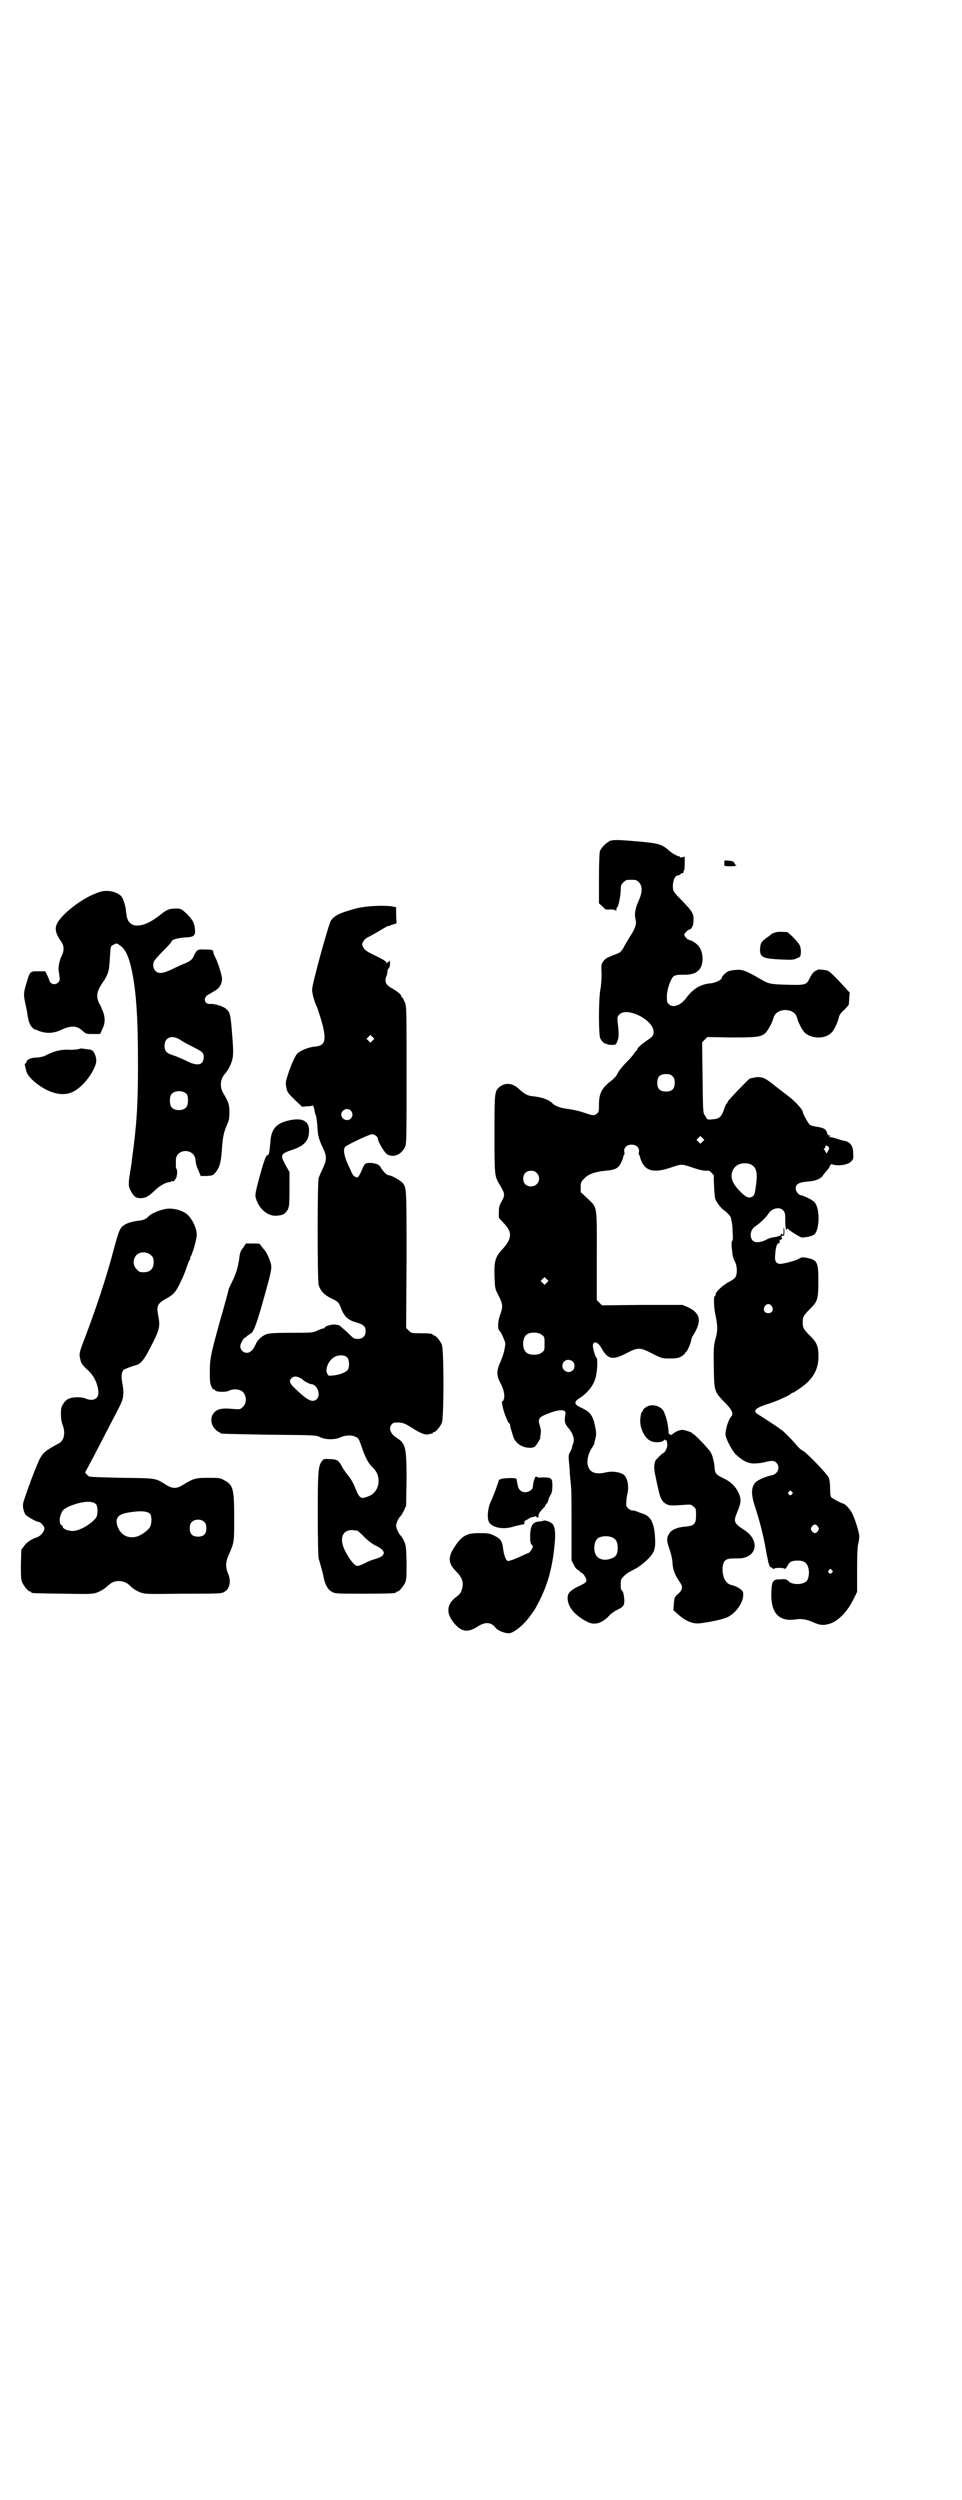 <?xml version="1.0" standalone="no"?>
<!DOCTYPE svg PUBLIC "-//W3C//DTD SVG 20010904//EN"
 "http://www.w3.org/TR/2001/REC-SVG-20010904/DTD/svg10.dtd">
<svg version="1.0" xmlns="http://www.w3.org/2000/svg"
 width="1105pt" height="2870pt" viewBox="0 0 1105 2870"
 preserveAspectRatio="xMidYMid meet">
<g transform="translate(0,2870) scale(0.5,-0.5)"
fill="#000000" stroke="none">
<path d="M1403 3810 c-10 -4 -22 -16 -25 -25 -1 -6 -2 -26 -2 -64 l0 -55 8 -7
c7 -8 8 -8 18 -7 7 0 11 -1 12 -2 1 -2 2 -2 2 1 0 3 1 5 2 6 3 2 8 28 8 40 0
10 1 12 6 17 6 6 7 6 18 6 11 0 12 0 18 -6 8 -8 8 -22 0 -40 -9 -20 -11 -33
-8 -45 3 -9 -1 -21 -10 -35 -4 -6 -10 -16 -14 -23 -7 -14 -11 -18 -17 -20 -2
-1 -7 -3 -10 -4 -3 -1 -9 -4 -12 -5 -3 -1 -8 -5 -11 -9 -5 -7 -5 -9 -4 -29 0
-13 -1 -28 -3 -37 -4 -23 -4 -103 0 -111 4 -8 10 -13 13 -12 1 0 2 0 2 -1 0
-1 5 -2 10 -2 11 0 11 0 14 8 4 8 4 19 1 44 -1 12 -1 13 4 18 17 17 73 -10 78
-36 2 -11 -1 -15 -15 -24 -13 -9 -22 -17 -22 -20 0 -2 -1 -3 -2 -3 0 0 -3 -3
-5 -6 -2 -4 -10 -13 -18 -21 -8 -8 -17 -19 -20 -25 -3 -7 -9 -13 -17 -19 -20
-16 -26 -28 -26 -53 0 -15 0 -17 -5 -21 -7 -5 -8 -5 -31 3 -9 3 -26 7 -36 8
-17 2 -29 7 -34 12 -7 8 -24 15 -45 17 -13 1 -20 5 -33 17 -15 14 -32 15 -45
4 -11 -10 -11 -13 -11 -108 0 -95 0 -97 12 -116 12 -21 13 -23 4 -39 -5 -9 -6
-13 -6 -24 l0 -13 11 -12 c20 -20 19 -35 0 -57 -19 -20 -22 -29 -21 -64 1 -26
1 -29 6 -39 14 -27 14 -30 7 -51 -6 -15 -6 -34 -1 -37 3 -2 13 -25 13 -29 -2
-16 -4 -24 -11 -41 -10 -22 -10 -32 1 -52 8 -16 10 -32 4 -39 -2 -1 -3 -3 -2
-3 0 -1 1 -5 2 -10 1 -9 12 -38 15 -38 1 0 1 -2 2 -3 0 -5 1 -9 3 -13 0 -2 2
-7 3 -11 4 -17 20 -29 39 -29 8 0 10 1 14 5 5 7 11 17 10 17 0 0 0 4 1 9 1 7
1 11 -2 20 -5 16 -2 20 23 29 24 9 38 8 36 -2 -3 -17 -2 -23 8 -34 10 -12 14
-27 9 -36 -1 -2 -2 -6 -2 -8 -1 -3 -3 -8 -5 -11 -3 -5 -3 -8 -2 -21 1 -8 2
-21 2 -28 1 -7 2 -21 3 -31 1 -10 1 -52 1 -93 l0 -75 5 -9 c2 -6 7 -11 9 -12
3 -2 5 -3 5 -4 0 -1 2 -2 4 -3 5 -2 12 -14 11 -19 -1 -3 -4 -6 -22 -14 -16 -9
-21 -14 -21 -25 0 -20 16 -40 46 -55 16 -8 33 -3 49 14 4 5 12 10 17 13 17 8
19 11 18 27 -1 9 -2 14 -4 17 -4 3 -4 6 -4 15 0 10 0 12 7 19 7 7 9 8 28 18 6
3 16 11 24 18 18 17 21 26 20 50 -2 38 -10 53 -32 59 -1 0 -5 2 -8 3 -4 2 -9
3 -12 3 -3 0 -7 2 -10 5 -5 5 -5 6 -4 17 0 6 2 15 3 20 3 15 -1 34 -9 40 -10
7 -28 9 -43 5 -18 -4 -32 -1 -37 10 -7 12 -3 32 7 47 2 3 4 7 5 9 0 2 2 8 3
13 3 10 1 21 -4 40 -6 17 -11 22 -33 32 -12 6 -12 12 -1 19 19 12 33 29 38 47
4 13 6 45 2 47 -2 1 -8 20 -8 27 0 12 11 10 19 -4 15 -27 25 -30 58 -13 27 14
31 14 60 -1 22 -11 22 -11 40 -11 15 0 19 1 27 5 4 3 8 6 8 7 0 2 1 3 2 3 3 1
12 23 12 28 0 2 2 7 5 11 20 33 16 50 -13 64 l-12 5 -92 0 -93 -1 -6 6 -6 6 0
102 c0 118 2 109 -22 132 l-15 14 0 12 c0 10 1 12 8 19 9 10 25 16 49 18 23 2
30 6 36 19 3 6 5 12 5 14 0 1 1 3 2 4 1 0 1 4 0 7 -1 9 6 16 17 16 11 0 18 -7
17 -16 -1 -3 -1 -7 0 -7 1 -1 2 -3 2 -4 0 -2 2 -8 5 -14 10 -20 29 -24 65 -12
27 9 25 9 52 0 14 -5 25 -7 30 -7 6 1 8 0 13 -5 4 -4 6 -7 5 -7 -1 0 1 -45 3
-52 2 -7 12 -20 18 -25 10 -7 17 -15 18 -19 3 -14 4 -18 4 -34 1 -11 1 -17 -1
-19 -2 -3 -2 -9 1 -33 1 -4 3 -11 6 -16 5 -11 5 -28 0 -35 -1 -2 -8 -7 -14
-10 -14 -7 -31 -23 -31 -29 0 -2 -1 -4 -2 -4 -3 0 -2 -25 1 -40 6 -28 6 -39 1
-57 -5 -17 -5 -26 -4 -80 1 -39 2 -43 22 -64 19 -18 24 -29 18 -35 -7 -7 -15
-34 -13 -44 2 -11 16 -36 23 -43 16 -15 28 -21 42 -21 7 0 18 1 25 3 16 4 22
4 27 -2 9 -9 3 -25 -10 -28 -13 -2 -33 -11 -38 -16 -11 -12 -11 -28 -1 -58 12
-37 20 -70 26 -106 2 -10 4 -19 4 -20 3 -9 4 -11 5 -11 1 0 3 -1 5 -3 2 -2 3
-2 3 -1 0 3 23 3 25 0 0 -2 2 1 5 5 5 11 10 14 25 14 14 0 21 -5 24 -17 3 -10
1 -26 -5 -31 -9 -8 -33 -8 -41 1 -4 4 -6 5 -18 4 -17 0 -20 -3 -21 -29 -2 -48
17 -69 56 -63 13 2 26 0 41 -7 16 -7 23 -7 37 -3 20 6 42 29 56 59 l7 14 0 52
c0 33 1 55 3 60 1 4 2 11 2 16 0 9 -12 47 -19 57 -4 7 -15 18 -18 18 -3 0 -24
11 -27 14 -2 2 -3 7 -3 20 0 9 -1 20 -3 25 -3 8 -46 53 -59 62 -5 2 -11 8 -15
13 -10 12 -34 36 -36 36 -1 0 -3 1 -4 3 -3 2 -39 26 -49 32 -12 7 -6 14 18 22
22 6 59 23 59 26 0 0 1 1 2 1 1 0 6 2 11 6 33 21 47 42 49 71 1 27 -2 37 -17
52 -17 17 -19 20 -19 33 0 13 2 16 19 33 15 15 17 21 17 61 0 44 -2 49 -26 54
-12 2 -11 2 -23 -4 -12 -5 -34 -10 -40 -10 -9 2 -12 7 -10 23 1 16 4 25 9 25
1 0 2 1 1 4 0 2 0 4 1 3 0 0 2 1 4 2 1 2 1 3 0 3 -1 0 -1 1 -1 3 1 1 3 2 4 2
2 -1 3 1 3 9 0 6 -1 10 -1 10 -1 -1 -1 -5 -1 -10 0 -7 -1 -8 -3 -6 -3 2 -3 2
-3 0 1 -3 -6 -5 -18 -7 -4 0 -12 -3 -17 -6 -12 -6 -25 -7 -30 -1 -8 9 -5 26 7
33 8 5 25 21 29 28 8 14 28 17 35 7 4 -5 4 -9 4 -24 0 -10 1 -18 2 -19 1 -1 2
0 2 1 0 2 1 2 3 0 3 -4 26 -18 30 -19 5 -1 21 2 27 5 15 6 17 61 3 76 -4 5
-27 16 -32 16 -4 0 -11 9 -11 15 0 10 6 14 25 16 19 1 33 6 38 15 2 3 6 7 8
10 3 3 6 7 7 10 2 4 4 6 5 5 13 -5 36 -2 44 6 5 5 6 6 5 19 0 18 -7 26 -21 29
-3 0 -11 3 -18 5 -7 2 -13 4 -15 3 -2 -1 -2 -1 0 2 2 2 2 3 1 2 -3 -1 -6 2 -7
6 -2 8 -8 12 -24 14 -6 1 -13 3 -15 4 -4 3 -17 26 -17 31 0 4 -17 23 -30 33
-26 20 -39 30 -40 31 -1 1 -5 4 -11 8 -9 7 -22 9 -34 5 -2 0 -5 -1 -6 -1 -2 0
-51 -51 -51 -53 0 -1 -1 -4 -3 -5 -1 -1 -4 -7 -6 -14 -6 -17 -11 -21 -27 -22
-6 -1 -12 0 -12 1 0 0 -2 4 -4 7 -5 6 -5 7 -6 88 l-1 81 6 6 6 6 55 -1 c58 0
66 1 77 9 6 5 17 24 20 36 6 24 49 24 54 0 3 -11 13 -31 20 -36 18 -13 47 -12
60 3 6 6 14 24 16 34 1 5 4 10 12 17 6 6 11 12 11 13 0 2 1 8 1 15 l1 12 -24
26 c-24 25 -25 25 -35 26 -5 1 -10 1 -11 1 -1 1 -3 0 -6 -2 -6 -2 -10 -6 -17
-20 -6 -13 -11 -14 -47 -13 -42 1 -46 2 -63 12 -35 20 -44 24 -58 22 -7 0 -15
-2 -18 -3 -6 -3 -15 -12 -15 -15 0 -5 -15 -12 -28 -13 -21 -2 -39 -13 -54 -34
-13 -17 -31 -23 -40 -13 -4 4 -4 6 -4 21 2 18 9 37 16 43 4 2 8 3 15 3 17 0
19 0 27 2 16 4 24 16 24 35 0 12 -4 23 -10 30 -4 5 -17 13 -21 13 -3 0 -11 8
-11 12 0 3 9 12 12 12 4 0 9 9 9 17 1 19 0 22 -28 51 -19 19 -20 21 -19 36 1
12 6 20 11 20 2 0 5 1 6 3 2 2 4 3 5 2 1 -1 2 1 2 3 0 2 1 4 2 4 0 0 1 7 1 16
l0 15 -5 -1 c-4 -1 -6 -1 -6 0 0 1 -1 2 -1 2 -3 -1 -16 6 -24 13 -16 15 -26
17 -70 21 -46 4 -55 4 -64 2z m142 -541 c4 -4 5 -7 5 -15 0 -14 -6 -20 -20
-20 -14 0 -20 6 -20 20 0 14 6 20 20 20 8 0 11 -1 15 -5z m69 -150 l-5 -5 -4
4 -5 5 4 4 5 5 4 -4 5 -5 -4 -4z m289 -12 c3 -3 2 -4 -1 -10 -3 -6 -3 -7 -5
-2 -1 2 -3 5 -4 6 -1 1 -1 2 1 2 1 1 2 3 2 4 0 4 3 4 7 0z m-179 -40 c13 -6
17 -18 13 -46 -3 -24 -4 -26 -10 -29 -7 -4 -15 0 -28 14 -17 17 -22 32 -16 46
6 15 24 21 41 15z m-491 -20 c12 -12 3 -31 -13 -31 -11 0 -18 7 -18 18 0 11 7
18 18 18 6 0 9 -1 13 -5z m23 -252 l-5 -5 -4 4 -5 5 4 4 5 5 4 -4 5 -5 -4 -4z
m517 -54 c5 -8 1 -16 -8 -16 -9 0 -13 8 -8 16 2 3 5 5 8 5 3 0 6 -2 8 -5z
m-528 -66 c6 -4 6 -6 6 -20 0 -14 0 -16 -6 -20 -7 -7 -28 -7 -35 -1 -11 8 -11
34 0 42 7 6 28 6 35 -1z m71 -61 c5 -5 5 -15 0 -20 -9 -9 -24 -2 -24 10 0 8 6
14 14 14 3 0 8 -2 10 -4z m503 -299 c3 -3 3 -3 0 -6 -4 -5 -11 1 -7 6 4 4 4 4
7 0z m60 -80 c3 -5 3 -5 0 -10 -2 -3 -5 -5 -7 -5 -2 0 -5 2 -7 5 -3 5 -3 5 0
10 2 3 5 5 7 5 2 0 5 -2 7 -5z m-470 -26 c7 -4 10 -11 10 -23 0 -15 -4 -21
-17 -25 -11 -4 -24 -2 -30 5 -9 8 -9 32 0 41 7 7 27 8 37 2z m502 -74 c3 -3 3
-3 0 -6 -4 -5 -11 1 -7 6 4 4 4 4 7 0z"/>
<path d="M1664 3760 c0 -4 0 -7 0 -7 -1 -1 6 -2 14 -2 7 0 14 1 14 2 0 0 -1 1
-2 1 0 0 -2 2 -3 5 -2 3 -4 4 -12 5 -11 1 -11 1 -11 -4z"/>
<path d="M232 3693 c-27 -8 -58 -27 -84 -52 -24 -24 -26 -36 -8 -62 7 -9 8
-21 2 -33 -5 -9 -9 -28 -7 -36 3 -21 3 -21 -1 -25 -6 -8 -19 -5 -21 5 0 2 -3
7 -5 12 l-4 8 -14 0 c-22 0 -21 1 -30 -30 -6 -20 -6 -24 -2 -43 2 -10 5 -22 5
-26 2 -14 5 -23 10 -29 3 -3 6 -6 7 -6 0 1 4 0 7 -2 19 -8 37 -7 57 3 21 9 33
8 46 -4 8 -7 8 -7 24 -7 l16 0 5 11 c7 14 7 27 1 42 -2 4 -3 6 -3 7 0 1 -2 5
-5 10 -8 17 -6 28 9 50 4 5 8 13 10 18 3 8 4 12 6 45 1 18 1 19 8 22 7 4 7 4
15 -2 12 -8 20 -25 27 -58 10 -49 14 -107 14 -215 0 -95 -3 -139 -14 -219 0
-4 -2 -16 -4 -28 -5 -30 -4 -34 3 -46 6 -11 11 -14 22 -14 11 1 16 3 32 18 11
11 26 19 34 19 2 0 4 1 4 3 0 1 0 1 2 -1 2 -3 10 6 10 13 1 2 1 6 1 8 0 2 0 5
-1 6 -1 1 -2 5 -2 7 0 3 0 9 0 14 0 27 41 29 45 2 1 -12 3 -17 8 -28 l4 -10
14 0 c13 1 14 1 20 8 10 12 13 25 15 56 2 27 4 36 12 55 4 8 5 14 5 27 0 18
-1 22 -14 44 -9 15 -7 34 5 46 5 6 12 18 15 29 4 12 3 29 -1 76 -3 32 -4 35
-13 43 -5 5 -26 12 -36 11 -14 -1 -17 14 -5 21 5 3 12 7 17 10 10 6 15 16 15
27 0 8 -10 40 -17 52 -2 4 -3 8 -3 10 0 4 -4 5 -20 5 -16 1 -18 -1 -24 -13 -4
-10 -8 -13 -21 -19 -6 -2 -19 -8 -29 -13 -23 -11 -32 -11 -39 -4 -6 6 -7 18
-1 25 2 3 11 13 21 23 9 9 17 18 17 19 0 5 16 9 36 10 15 1 19 4 18 17 -1 15
-5 23 -19 37 -13 12 -14 12 -25 12 -15 0 -20 -2 -34 -13 -40 -33 -74 -35 -79
-4 -1 6 -2 13 -2 16 -2 12 -7 26 -11 30 -11 10 -30 14 -46 10z m183 -341 c4
-3 17 -10 27 -15 24 -12 26 -14 26 -24 0 -19 -15 -22 -41 -8 -9 4 -22 10 -29
12 -16 5 -20 10 -20 22 0 20 18 26 37 13z m14 -124 c4 -6 4 -24 -1 -30 -7 -9
-27 -9 -34 0 -5 6 -5 24 0 30 7 9 27 9 35 0z"/>
<path d="M817 3654 c-37 -10 -49 -16 -57 -28 -6 -11 -43 -145 -43 -158 0 -10
6 -30 11 -40 1 -1 5 -15 10 -30 13 -46 10 -59 -15 -61 -14 -1 -33 -9 -40 -16
-6 -6 -17 -32 -24 -56 -3 -10 -3 -13 -1 -23 2 -10 4 -12 19 -27 l17 -16 11 1
c7 0 13 1 13 2 1 1 3 -3 4 -9 1 -7 3 -13 4 -15 1 -2 2 -12 3 -22 1 -23 3 -30
12 -50 10 -20 10 -28 1 -48 -4 -8 -9 -19 -10 -23 -3 -11 -3 -232 0 -245 4 -14
13 -23 29 -31 17 -8 17 -9 23 -24 7 -18 16 -26 34 -31 17 -5 22 -9 22 -20 0
-12 -7 -18 -19 -18 -8 0 -9 1 -24 16 -9 8 -17 15 -18 15 -1 1 -5 1 -9 2 -7 1
-24 -4 -24 -7 0 -1 -1 -2 -3 -2 -2 0 -8 -2 -14 -5 -11 -5 -13 -5 -61 -5 -32 0
-51 -1 -55 -3 -10 -3 -21 -13 -25 -22 -6 -14 -13 -21 -21 -21 -8 0 -15 7 -15
15 0 5 7 19 10 19 0 0 3 2 6 5 3 2 7 5 9 6 6 4 14 25 31 87 14 50 16 60 15 68
-1 10 -10 31 -17 38 -2 2 -5 6 -7 9 -2 4 -4 4 -18 4 l-16 0 -6 -9 c-7 -9 -8
-12 -10 -30 -3 -16 -6 -29 -15 -47 -4 -9 -9 -18 -9 -20 0 -2 -9 -35 -20 -73
-22 -80 -23 -86 -23 -119 0 -20 1 -25 4 -31 2 -4 4 -7 5 -6 1 1 2 0 3 -2 2 -4
24 -5 32 -1 10 5 25 4 32 -3 9 -9 9 -26 0 -34 -6 -6 -6 -6 -21 -5 -29 3 -40 0
-48 -12 -6 -10 -4 -25 5 -34 4 -4 8 -7 9 -7 2 0 3 -1 3 -2 0 -2 1 -2 112 -4
105 -1 107 -1 116 -5 13 -7 36 -7 48 -1 11 5 26 6 35 1 7 -3 7 -3 16 -29 7
-20 14 -33 24 -42 17 -16 17 -45 0 -59 -2 -3 -9 -6 -15 -8 -13 -5 -17 -2 -26
21 -4 10 -10 21 -16 28 -5 6 -12 16 -15 22 -7 13 -11 16 -28 16 -12 1 -14 0
-17 -4 -9 -12 -10 -21 -10 -124 0 -52 1 -98 2 -100 2 -7 10 -34 11 -41 3 -18
10 -31 20 -36 7 -4 12 -4 72 -4 64 0 75 1 75 3 0 1 1 2 3 2 4 0 14 12 18 21 3
7 3 15 3 46 -1 36 -1 38 -6 49 -3 7 -7 12 -8 13 -3 2 -10 16 -10 22 0 6 5 16
9 21 2 1 6 8 9 14 l5 11 1 60 c0 74 -2 83 -23 96 -14 9 -19 22 -11 31 4 4 5 4
17 4 10 -1 15 -3 29 -12 20 -13 31 -17 39 -15 3 1 7 2 8 1 0 0 1 1 1 2 0 1 1
2 3 2 4 0 14 12 18 21 5 11 5 169 0 180 -4 9 -14 21 -18 21 -2 0 -3 1 -3 2 0
2 -8 3 -30 3 -18 0 -19 0 -25 6 l-6 6 1 156 c0 166 0 166 -9 177 -6 7 -27 18
-33 18 -4 0 -15 12 -18 19 -3 5 -12 9 -24 9 -12 0 -12 -1 -19 -17 -3 -7 -7
-14 -8 -15 -5 -4 -13 3 -17 14 -2 5 -5 11 -6 13 -10 22 -12 36 -7 42 5 5 56
29 62 29 5 0 13 -6 13 -10 0 -7 15 -32 21 -36 15 -9 34 -1 42 18 3 7 3 28 3
164 0 154 0 156 -4 167 -3 6 -5 11 -6 11 -1 0 -2 1 -2 3 0 3 -8 10 -20 17 -15
8 -19 15 -15 27 2 4 3 10 3 12 0 3 1 6 3 8 2 2 3 6 3 11 0 7 -1 8 -2 5 -1 -2
-2 -3 -2 -2 0 1 -1 1 -2 -1 -2 -3 -2 -3 -2 0 0 2 -9 8 -24 15 -21 10 -25 13
-29 19 -4 8 -4 8 0 15 2 4 7 8 14 11 5 3 17 9 26 15 9 5 16 9 16 9 1 -1 5 1
10 3 l10 3 -1 19 0 18 -9 2 c-23 3 -61 1 -84 -5z m39 -303 l-5 -5 -4 4 -5 5 4
4 5 5 4 -4 5 -5 -4 -4z m-50 -161 c5 -6 5 -12 0 -18 -7 -8 -22 -2 -22 9 0 11
15 17 22 9z m-8 -567 c5 -7 5 -22 1 -28 -4 -6 -21 -12 -34 -13 -10 -1 -11 -1
-13 4 -6 9 2 29 14 37 10 7 26 7 32 0z m-110 -46 c4 -2 7 -4 8 -5 2 -3 16 -10
19 -10 13 0 23 -24 13 -34 -8 -8 -18 -5 -37 12 -26 23 -29 28 -21 36 4 4 9 5
18 1z m132 -351 c1 0 9 -6 16 -14 9 -9 18 -16 26 -20 26 -12 26 -24 1 -31 -7
-2 -15 -5 -19 -7 -15 -8 -22 -10 -25 -9 -6 3 -15 13 -24 30 -17 30 -10 53 15
52 4 -1 8 -1 10 -1z"/>
<path d="M1781 3599 c-3 -1 -7 -2 -8 -3 -1 -1 -7 -6 -13 -10 -12 -9 -13 -12
-14 -25 0 -19 5 -22 50 -24 23 -1 27 -1 35 3 8 3 8 4 9 14 0 6 -1 12 -3 16 -4
8 -26 30 -29 30 -14 1 -23 1 -27 -1z"/>
<path d="M185 3333 c-2 -2 -16 -4 -30 -3 -17 0 -29 -3 -48 -12 -6 -4 -13 -5
-21 -6 -14 0 -24 -4 -25 -10 -1 -2 -2 -4 -3 -4 -1 0 -2 -1 -1 -2 0 -1 1 -5 2
-9 2 -12 6 -17 17 -28 32 -28 66 -38 91 -26 21 10 45 39 53 64 4 12 -3 31 -12
33 -7 1 -22 3 -23 3z"/>
<path d="M671 3169 c-35 -6 -48 -19 -50 -52 -2 -23 -3 -29 -6 -29 -4 0 -8 -11
-19 -51 -8 -29 -10 -40 -9 -45 6 -26 28 -46 50 -43 12 1 17 3 23 12 4 7 5 9 5
48 l0 40 -9 16 c-13 24 -12 26 18 36 26 9 36 21 36 43 0 21 -13 29 -39 25z"/>
<path d="M379 2964 c-16 -3 -33 -11 -39 -18 -3 -4 -13 -8 -17 -8 -10 -1 -26
-4 -33 -8 -14 -7 -16 -12 -28 -56 -18 -69 -42 -140 -69 -211 -11 -29 -12 -31
-8 -46 1 -7 6 -13 17 -23 14 -12 24 -34 24 -52 0 -14 -13 -20 -29 -13 -9 4
-29 4 -38 0 -4 -1 -10 -6 -13 -11 -5 -8 -6 -10 -6 -24 0 -10 1 -18 4 -26 7
-18 3 -36 -9 -42 -30 -16 -36 -21 -44 -36 -4 -8 -20 -48 -22 -55 0 -1 -1 -3
-2 -5 -2 -6 -11 -31 -13 -38 -3 -10 0 -24 6 -31 6 -5 24 -15 28 -15 5 0 14
-10 14 -15 0 -7 -8 -17 -16 -20 -13 -4 -25 -12 -31 -21 l-6 -8 -1 -33 c0 -27
0 -35 3 -42 4 -9 14 -21 18 -21 2 0 3 -1 3 -2 0 -2 2 -2 72 -3 58 -1 68 -1 77
2 9 3 19 9 24 14 1 1 6 5 10 8 14 9 34 6 46 -8 5 -5 15 -11 24 -14 9 -3 21 -3
96 -2 91 0 89 0 97 6 10 6 13 25 6 40 -6 14 -6 27 1 42 13 30 13 28 13 85 0
68 -2 77 -24 88 -8 5 -12 5 -36 5 -29 0 -33 -1 -59 -17 -7 -4 -12 -6 -18 -6
-6 0 -11 2 -18 6 -27 17 -22 16 -102 17 -44 1 -74 2 -76 3 -5 3 -11 10 -9 10
0 1 5 9 10 19 10 18 25 48 49 94 26 49 27 52 28 64 1 7 0 18 -2 27 -3 17 -2
25 3 31 3 2 18 8 26 10 14 3 21 12 42 54 14 28 16 37 12 58 -5 24 -3 30 17 41
20 11 24 16 41 54 2 5 5 13 7 19 2 5 4 12 6 15 2 3 3 6 2 6 -1 0 -1 1 1 3 4 6
14 39 14 50 0 14 -9 34 -20 45 -11 11 -36 18 -53 14z m-32 -106 c5 -5 6 -7 6
-16 0 -15 -8 -23 -23 -23 -9 0 -11 1 -16 7 -9 8 -9 23 -1 32 9 9 24 9 34 0z
m-126 -572 c4 -6 4 -23 0 -30 -11 -15 -38 -31 -54 -31 -11 0 -23 5 -23 10 0 2
-1 3 -2 3 -4 0 -6 10 -4 19 4 15 7 18 22 25 30 12 53 13 61 4z m124 -22 c4 -6
4 -23 -1 -31 -5 -7 -17 -16 -27 -20 -20 -7 -38 1 -46 20 -8 20 -1 30 22 34 28
5 46 4 52 -3z m125 -19 c3 -3 4 -7 4 -14 0 -13 -6 -19 -19 -19 -13 0 -19 6
-19 19 0 7 1 11 4 14 7 8 23 8 30 0z"/>
<path d="M1487 2511 c-7 -4 -11 -8 -10 -10 1 0 1 -1 0 -1 -3 0 -5 -5 -6 -18
-2 -19 9 -43 23 -50 10 -5 27 -4 31 1 2 2 3 3 3 1 0 -1 1 -2 2 -1 1 1 2 0 2
-2 0 -2 1 -6 1 -8 1 -5 -6 -19 -9 -19 -2 0 -15 -13 -18 -17 -4 -9 -4 -20 0
-37 2 -10 5 -24 7 -32 4 -19 9 -27 19 -32 8 -3 10 -3 41 -1 13 1 15 1 20 -4 6
-4 6 -6 6 -20 0 -20 -4 -24 -24 -26 -18 -1 -32 -7 -37 -15 -7 -11 -7 -16 0
-37 4 -11 7 -25 7 -33 1 -15 6 -27 17 -43 8 -11 6 -18 -7 -29 -5 -5 -6 -7 -7
-20 l-1 -15 8 -7 c18 -17 36 -25 52 -23 13 1 45 7 59 12 24 8 45 39 41 59 -1
6 -16 15 -27 17 -13 3 -21 18 -20 40 2 17 7 21 27 21 8 0 17 0 20 1 34 7 36
43 3 64 -24 16 -26 19 -16 42 9 22 9 29 3 43 -7 15 -18 26 -35 34 -15 7 -19
11 -20 20 -1 17 -5 32 -9 39 -5 9 -38 43 -41 43 -1 0 -2 1 -2 2 0 1 -11 5 -20
7 -6 1 -17 -3 -23 -8 -4 -3 -6 -5 -7 -3 0 1 -1 2 -2 1 -1 0 -1 0 -2 2 0 1 0 7
-1 12 -1 14 -7 33 -11 40 -7 11 -25 16 -37 10z"/>
<path d="M1226 2339 c-1 -5 -2 -12 -2 -13 0 -6 -9 -12 -17 -12 -10 0 -16 6
-18 17 -2 11 -2 12 -3 14 -2 3 -35 1 -36 -1 0 -1 -1 -2 -2 -1 -1 1 -2 0 -2 -1
0 -3 -12 -36 -20 -53 -6 -15 -7 -35 -3 -43 7 -13 31 -18 53 -12 6 2 15 4 20 5
8 1 9 2 9 5 -1 3 0 4 2 5 2 1 6 3 9 5 2 2 6 3 8 3 2 0 4 0 4 1 0 2 2 1 5 -1 4
-2 4 -2 4 1 0 6 2 9 8 16 4 4 8 8 8 10 1 2 2 4 3 4 1 0 3 4 4 9 1 4 4 10 6 13
2 3 3 10 3 19 0 17 -2 19 -22 19 -7 -1 -13 0 -13 1 0 0 -1 1 -3 1 -1 0 -3 -5
-5 -11z"/>
<path d="M1249 2249 c0 -1 -5 -2 -9 -2 -12 -1 -17 -5 -20 -15 -3 -11 -3 -35 1
-38 2 -1 3 -4 3 -5 0 -4 -8 -15 -11 -15 -1 0 -7 -3 -14 -6 -12 -6 -28 -12 -32
-12 -4 0 -9 12 -11 27 -2 19 -6 24 -20 31 -10 5 -14 6 -30 6 -34 1 -45 -5 -64
-35 -13 -21 -12 -35 6 -53 14 -14 17 -25 14 -38 -3 -11 -4 -13 -16 -22 -23
-19 -21 -42 5 -67 14 -12 27 -12 47 1 17 11 31 10 41 -4 5 -6 21 -12 30 -12
12 1 35 20 49 40 3 4 6 8 7 10 2 1 8 13 15 26 19 39 29 75 34 127 3 28 1 45
-7 50 -5 4 -16 7 -18 6z"/>
</g>
</svg>

